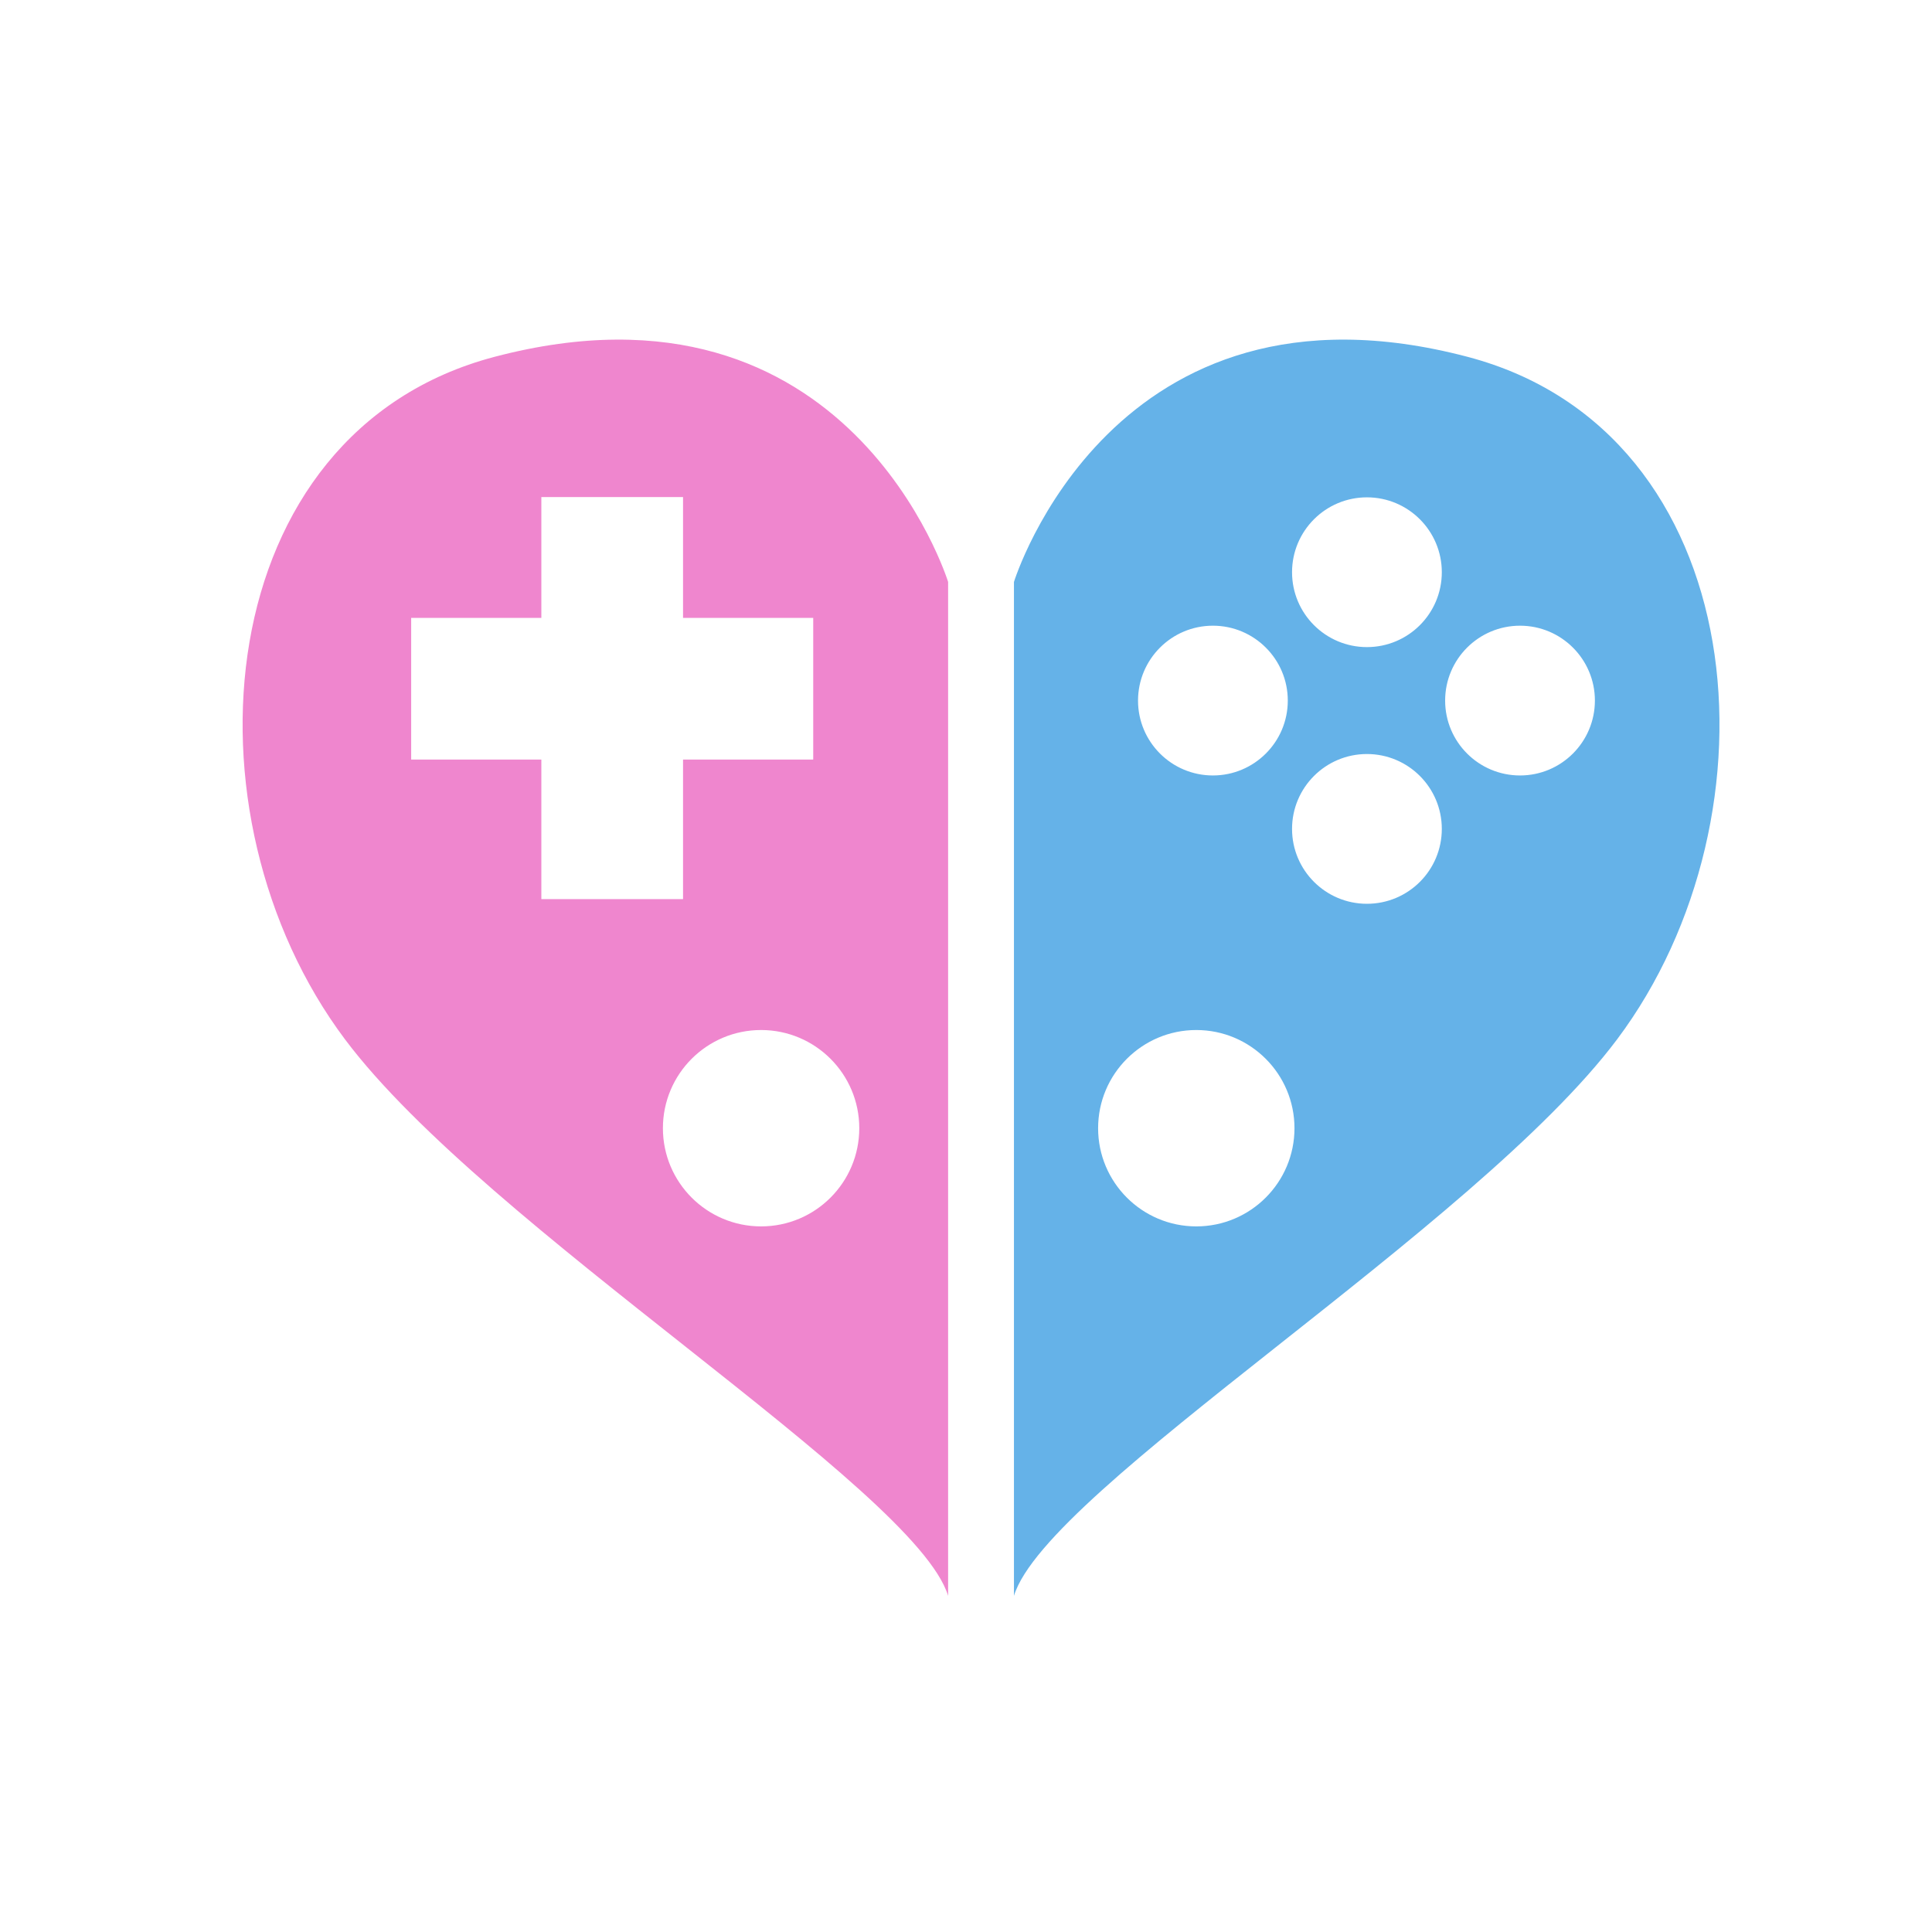 <?xml version="1.0" encoding="utf-8"?>
<!-- Generator: Adobe Illustrator 26.5.0, SVG Export Plug-In . SVG Version: 6.00 Build 0)  -->
<svg version="1.1" id="logo" xmlns="http://www.w3.org/2000/svg" xmlns:xlink="http://www.w3.org/1999/xlink" x="0px" y="0px"
	 viewBox="0 0 500 500" style="enable-background:new 0 0 500 500;" xml:space="preserve">
<style type="text/css">
	.st0{fill:#EF86CE;}
	.st1{fill:#65B2E8;}
</style>
<g>
	<g>
		<g>
			<path class="st0" d="M128.01,92.34C54,111.81,45.73,210.91,89.29,268.99C125.93,317.85,236.9,385.19,245.37,413V150.6
				C245.37,150.6,219.96,68.14,128.01,92.34z M106.41,196.58v-36.67h33.69v-31.27h36.67v31.27h33.69v36.67h-33.69v36.11h-36.67
				v-36.11H106.41z M196.97,317.39c-14.03,0-25.41-11.38-25.41-25.41c0-14.03,11.38-25.41,25.41-25.41
				c14.03,0,25.41,11.38,25.41,25.41C222.38,306.01,211.01,317.39,196.97,317.39z"/>
		</g>
	</g>
	<g>
		<g>
			<path class="st1" d="M379.78,92.34c-91.96-24.2-117.37,58.27-117.37,58.27V413c8.47-27.81,119.44-95.15,156.09-144.01
				C462.06,210.91,453.78,111.81,379.78,92.34z M313.9,161.93c10.7,0,19.38,8.68,19.38,19.38c0,10.7-8.68,19.38-19.38,19.38
				s-19.38-8.68-19.38-19.38C294.53,170.61,303.2,161.93,313.9,161.93z M309.6,317.39c-14.03,0-25.41-11.38-25.41-25.41
				c0-14.03,11.38-25.41,25.41-25.41c14.03,0,25.41,11.38,25.41,25.41C335.01,306.01,323.63,317.39,309.6,317.39z M353.76,233.9
				c-10.7,0-19.38-8.68-19.38-19.38c0-10.7,8.68-19.38,19.38-19.38c10.7,0,19.38,8.68,19.38,19.38
				C373.14,225.23,364.47,233.9,353.76,233.9z M353.76,167.47c-10.7,0-19.38-8.68-19.38-19.38c0-10.7,8.68-19.38,19.38-19.38
				c10.7,0,19.38,8.68,19.38,19.38C373.14,158.79,364.47,167.47,353.76,167.47z M393.38,200.69c-10.7,0-19.38-8.68-19.38-19.38
				c0-10.7,8.68-19.38,19.38-19.38c10.7,0,19.38,8.68,19.38,19.38C412.75,192.01,404.08,200.69,393.38,200.69z"/>
		</g>
	</g>
</g>
</svg>
